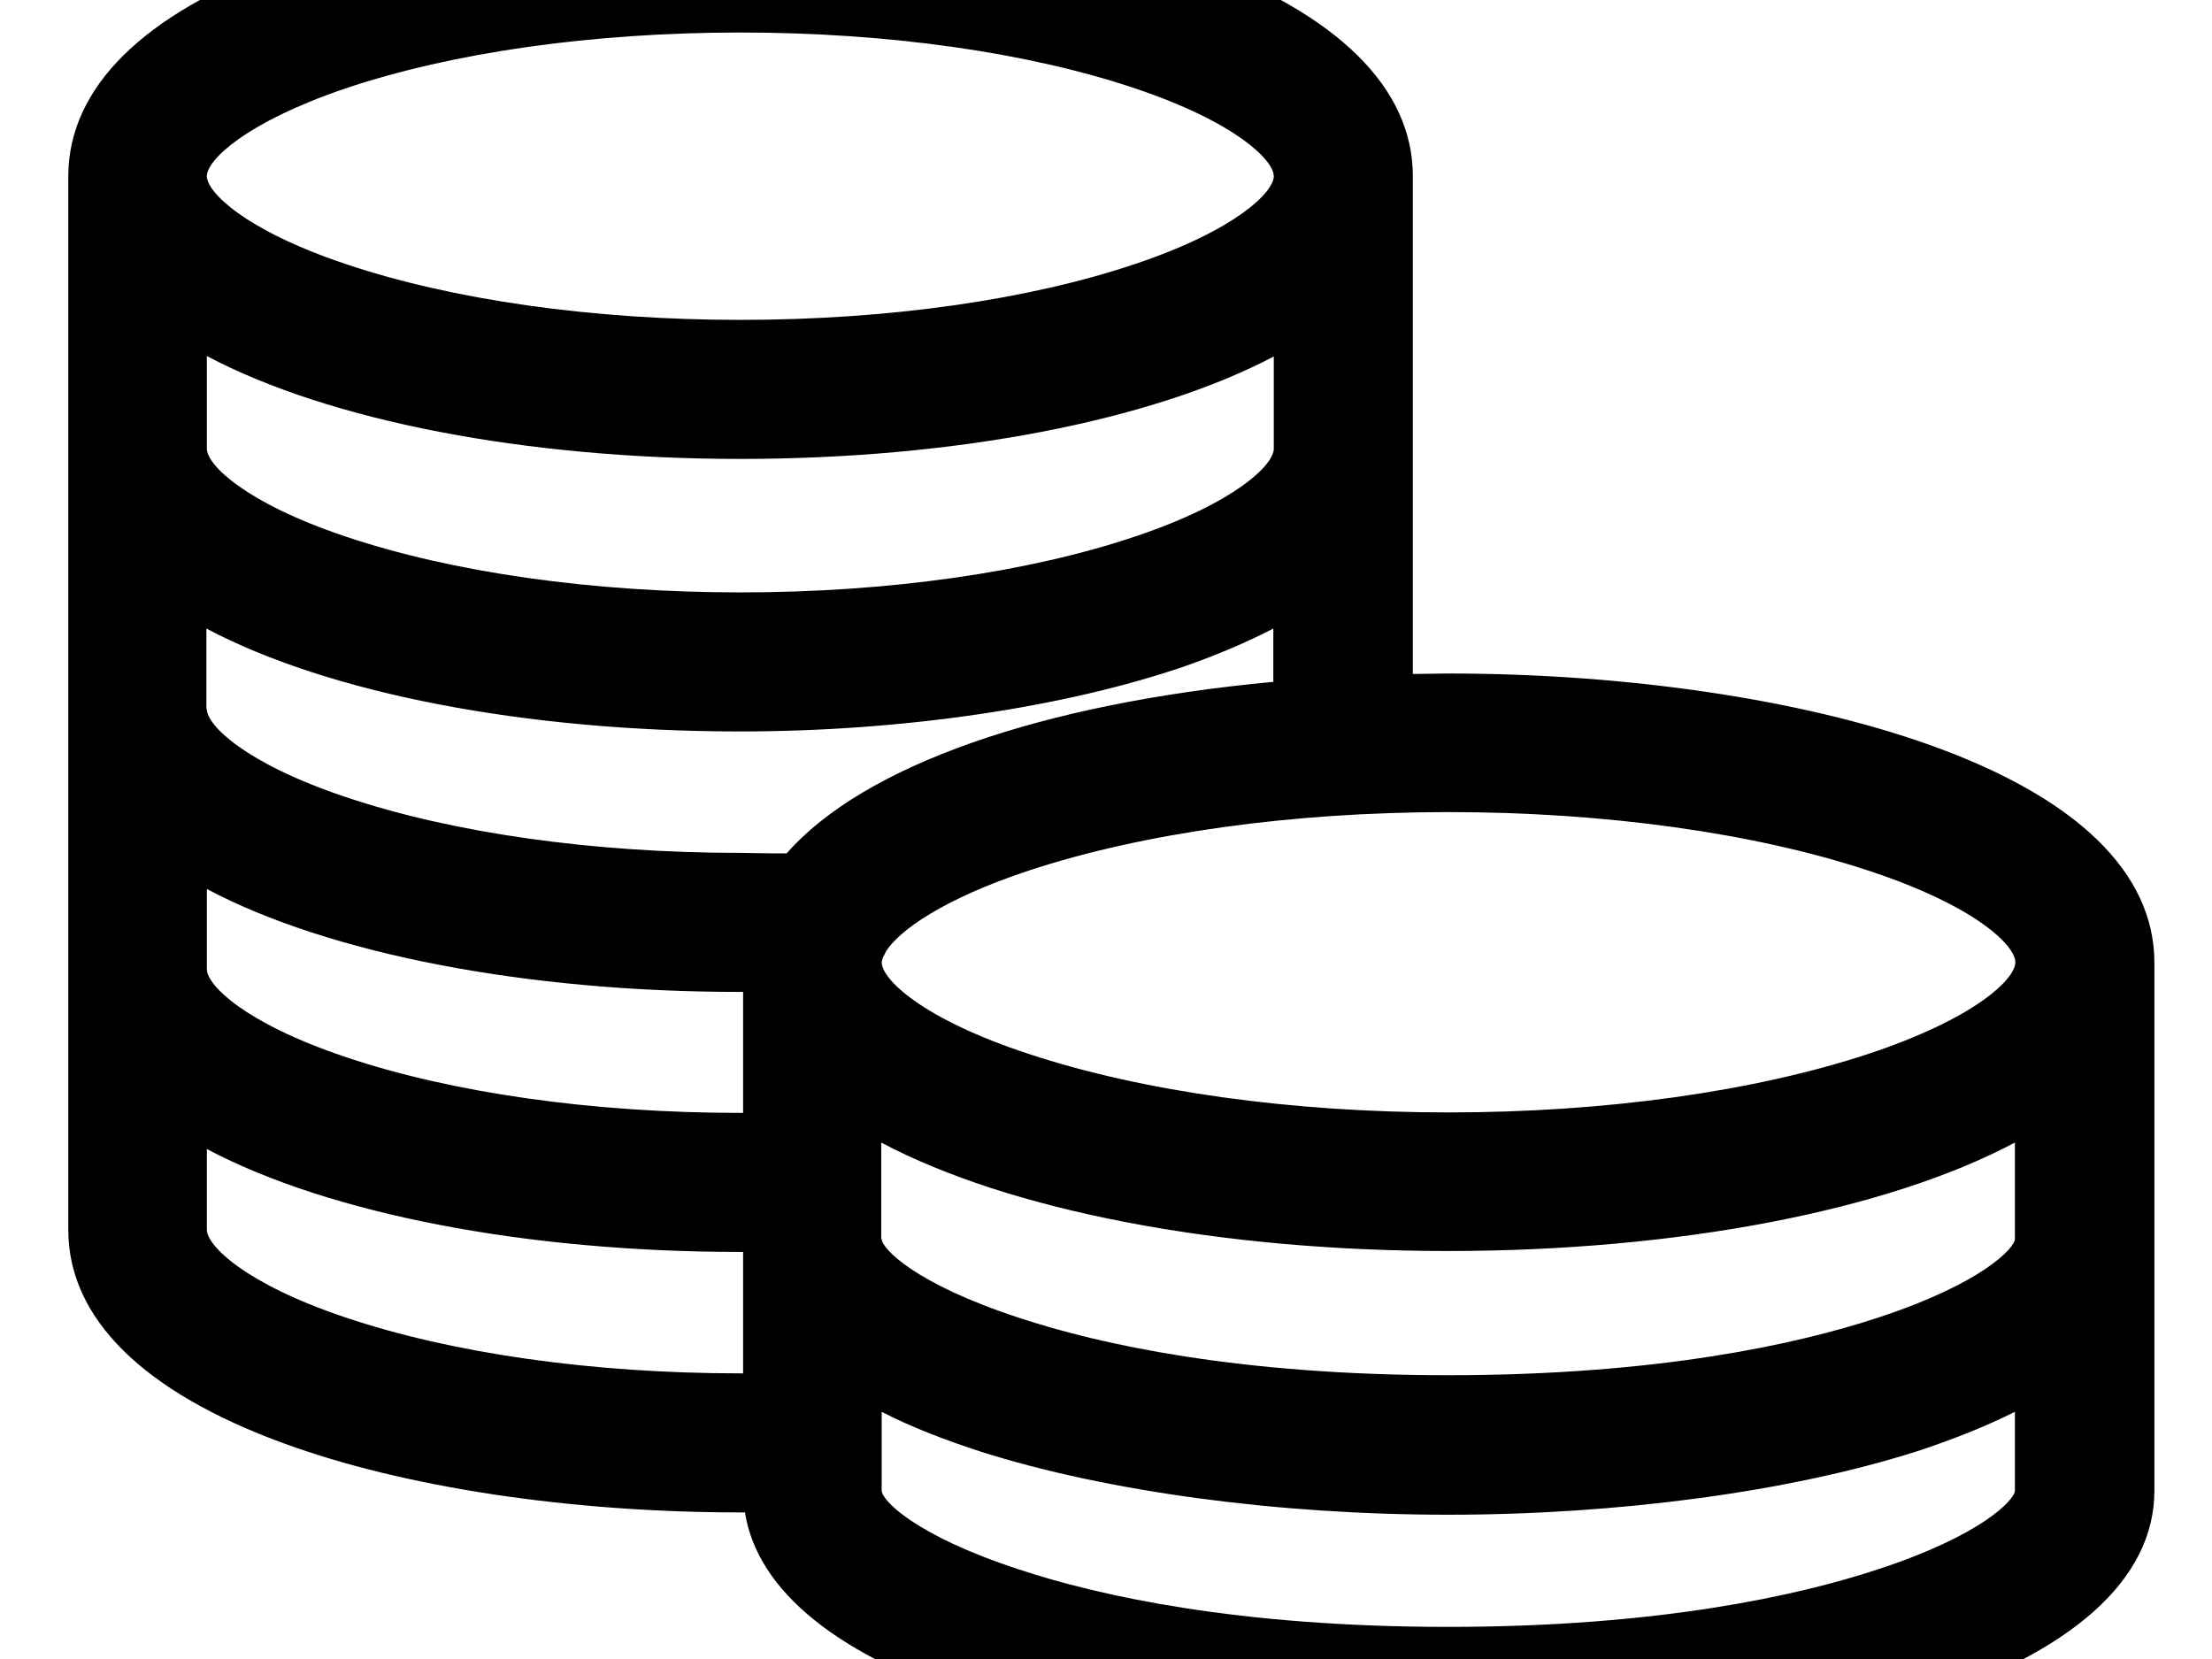 <?xml version="1.0" standalone="no"?><!DOCTYPE svg PUBLIC "-//W3C//DTD SVG 1.1//EN" "http://www.w3.org/Graphics/SVG/1.1/DTD/svg11.dtd"><svg t="1547658725058" class="icon" style="" viewBox="0 0 1365 1024" version="1.1" xmlns="http://www.w3.org/2000/svg" p-id="18613" xmlns:xlink="http://www.w3.org/1999/xlink" width="266.602" height="200"><defs><style type="text/css"></style></defs><path d="M893.867 1089.451c-105.537 0-210.788-14.3-288.296-38.897-87.805-28.029-138.142-68.356-145.864-117.263h-2.86c-104.965 0-207.642-15.444-281.718-42.615-86.946-31.747-132.994-77.222-132.994-131.85V108.442c0.286-54.342 46.047-99.817 132.994-131.564 74.362-27.171 177.039-42.615 281.718-42.615 104.965 0 207.642 15.444 282.004 42.615C825.797 8.912 871.844 54.387 871.844 108.728v307.173c7.436 0 14.872-0.286 22.023-0.286 110.113 0 217.938 16.016 296.018 43.759 91.237 32.319 139.572 78.938 139.572 134.71v325.763c0 54.914-50.909 100.389-147.008 130.992-77.794 24.597-183.045 38.611-288.582 38.611z m-349.788-169.603c0 5.72 20.021 27.457 84.658 48.621 49.193 16.302 135.282 35.465 264.844 35.465s215.65-19.163 265.13-35.465c64.638-21.165 84.658-43.187 84.658-48.621v-48.621c-17.733 8.866-38.325 17.16-61.206 24.597-77.508 24.597-182.759 38.897-288.582 38.897-105.537 0-210.788-14.3-288.296-38.897-22.881-7.436-43.473-15.444-61.206-24.597v48.621z m0-155.302c0 5.72 20.021 27.457 84.658 48.621 49.193 16.302 135.282 35.465 264.844 35.465s215.65-19.163 265.13-35.465c64.638-21.165 84.658-43.187 84.658-48.621v-59.49c-78.938 42.043-208.214 66.926-349.788 66.926s-270.564-24.883-349.788-66.926v59.49z m-416.428-5.72c0 9.724 23.167 33.177 85.23 54.056 66.068 22.309 152.728 34.607 243.965 34.607h1.716v-74.934h-1.716c-132.136 0-253.689-23.453-329.195-63.494v49.765z m0-160.737c0 9.724 23.167 33.177 85.23 54.056 66.068 22.309 152.728 34.607 243.965 34.607h1.716V612.103h-2.002c-131.85 0-253.403-23.453-328.909-63.494v49.479z m417.286-7.436c-0.572 1.43-0.858 2.574-0.858 3.146 0 10.296 24.597 34.893 90.951 56.63 70.072 23.167 162.167 36.037 258.837 36.037s188.479-12.87 258.837-36.037c66.354-22.023 90.951-46.333 90.951-56.63 0-10.296-24.597-34.893-90.951-56.63-70.072-23.167-162.167-36.037-258.837-36.037s-188.479 12.87-258.837 36.037c-52.912 17.447-80.368 37.181-88.377 50.051-0.572 1.43-1.144 2.574-1.716 3.432zM127.651 437.638c0 9.724 23.167 33.177 85.23 54.056 66.068 22.309 152.728 34.607 243.965 34.607l18.591 0.286h10.01c47.477-54.056 156.446-92.381 300.309-105.823v-32.891c-16.016 8.294-34.035 16.016-54.342 23.167-74.076 25.455-174.179 40.327-274.854 40.327-132.136 0-253.689-23.453-329.195-63.494v49.479l0.286 0.286z m0-160.737c0 9.724 23.167 33.177 85.23 54.056 66.068 22.309 152.728 34.607 243.965 34.607s177.897-12.298 243.965-34.607c62.064-20.879 85.23-44.331 85.23-54.056v-56.916C710.535 259.741 588.982 283.193 456.846 283.193c-132.136 0-253.689-23.453-329.195-63.494v57.202zM456.846 20.066c-91.237 0-177.897 12.298-243.965 34.607-62.064 21.165-85.23 44.331-85.23 54.056 0 9.724 23.167 33.177 85.23 54.056 66.068 22.309 152.728 34.607 243.965 34.607s177.897-12.298 243.965-34.607c62.064-20.879 85.23-44.331 85.23-54.056 0-9.724-23.167-33.177-85.23-54.056C634.743 32.364 548.083 20.066 456.846 20.066z" p-id="18614"></path></svg>